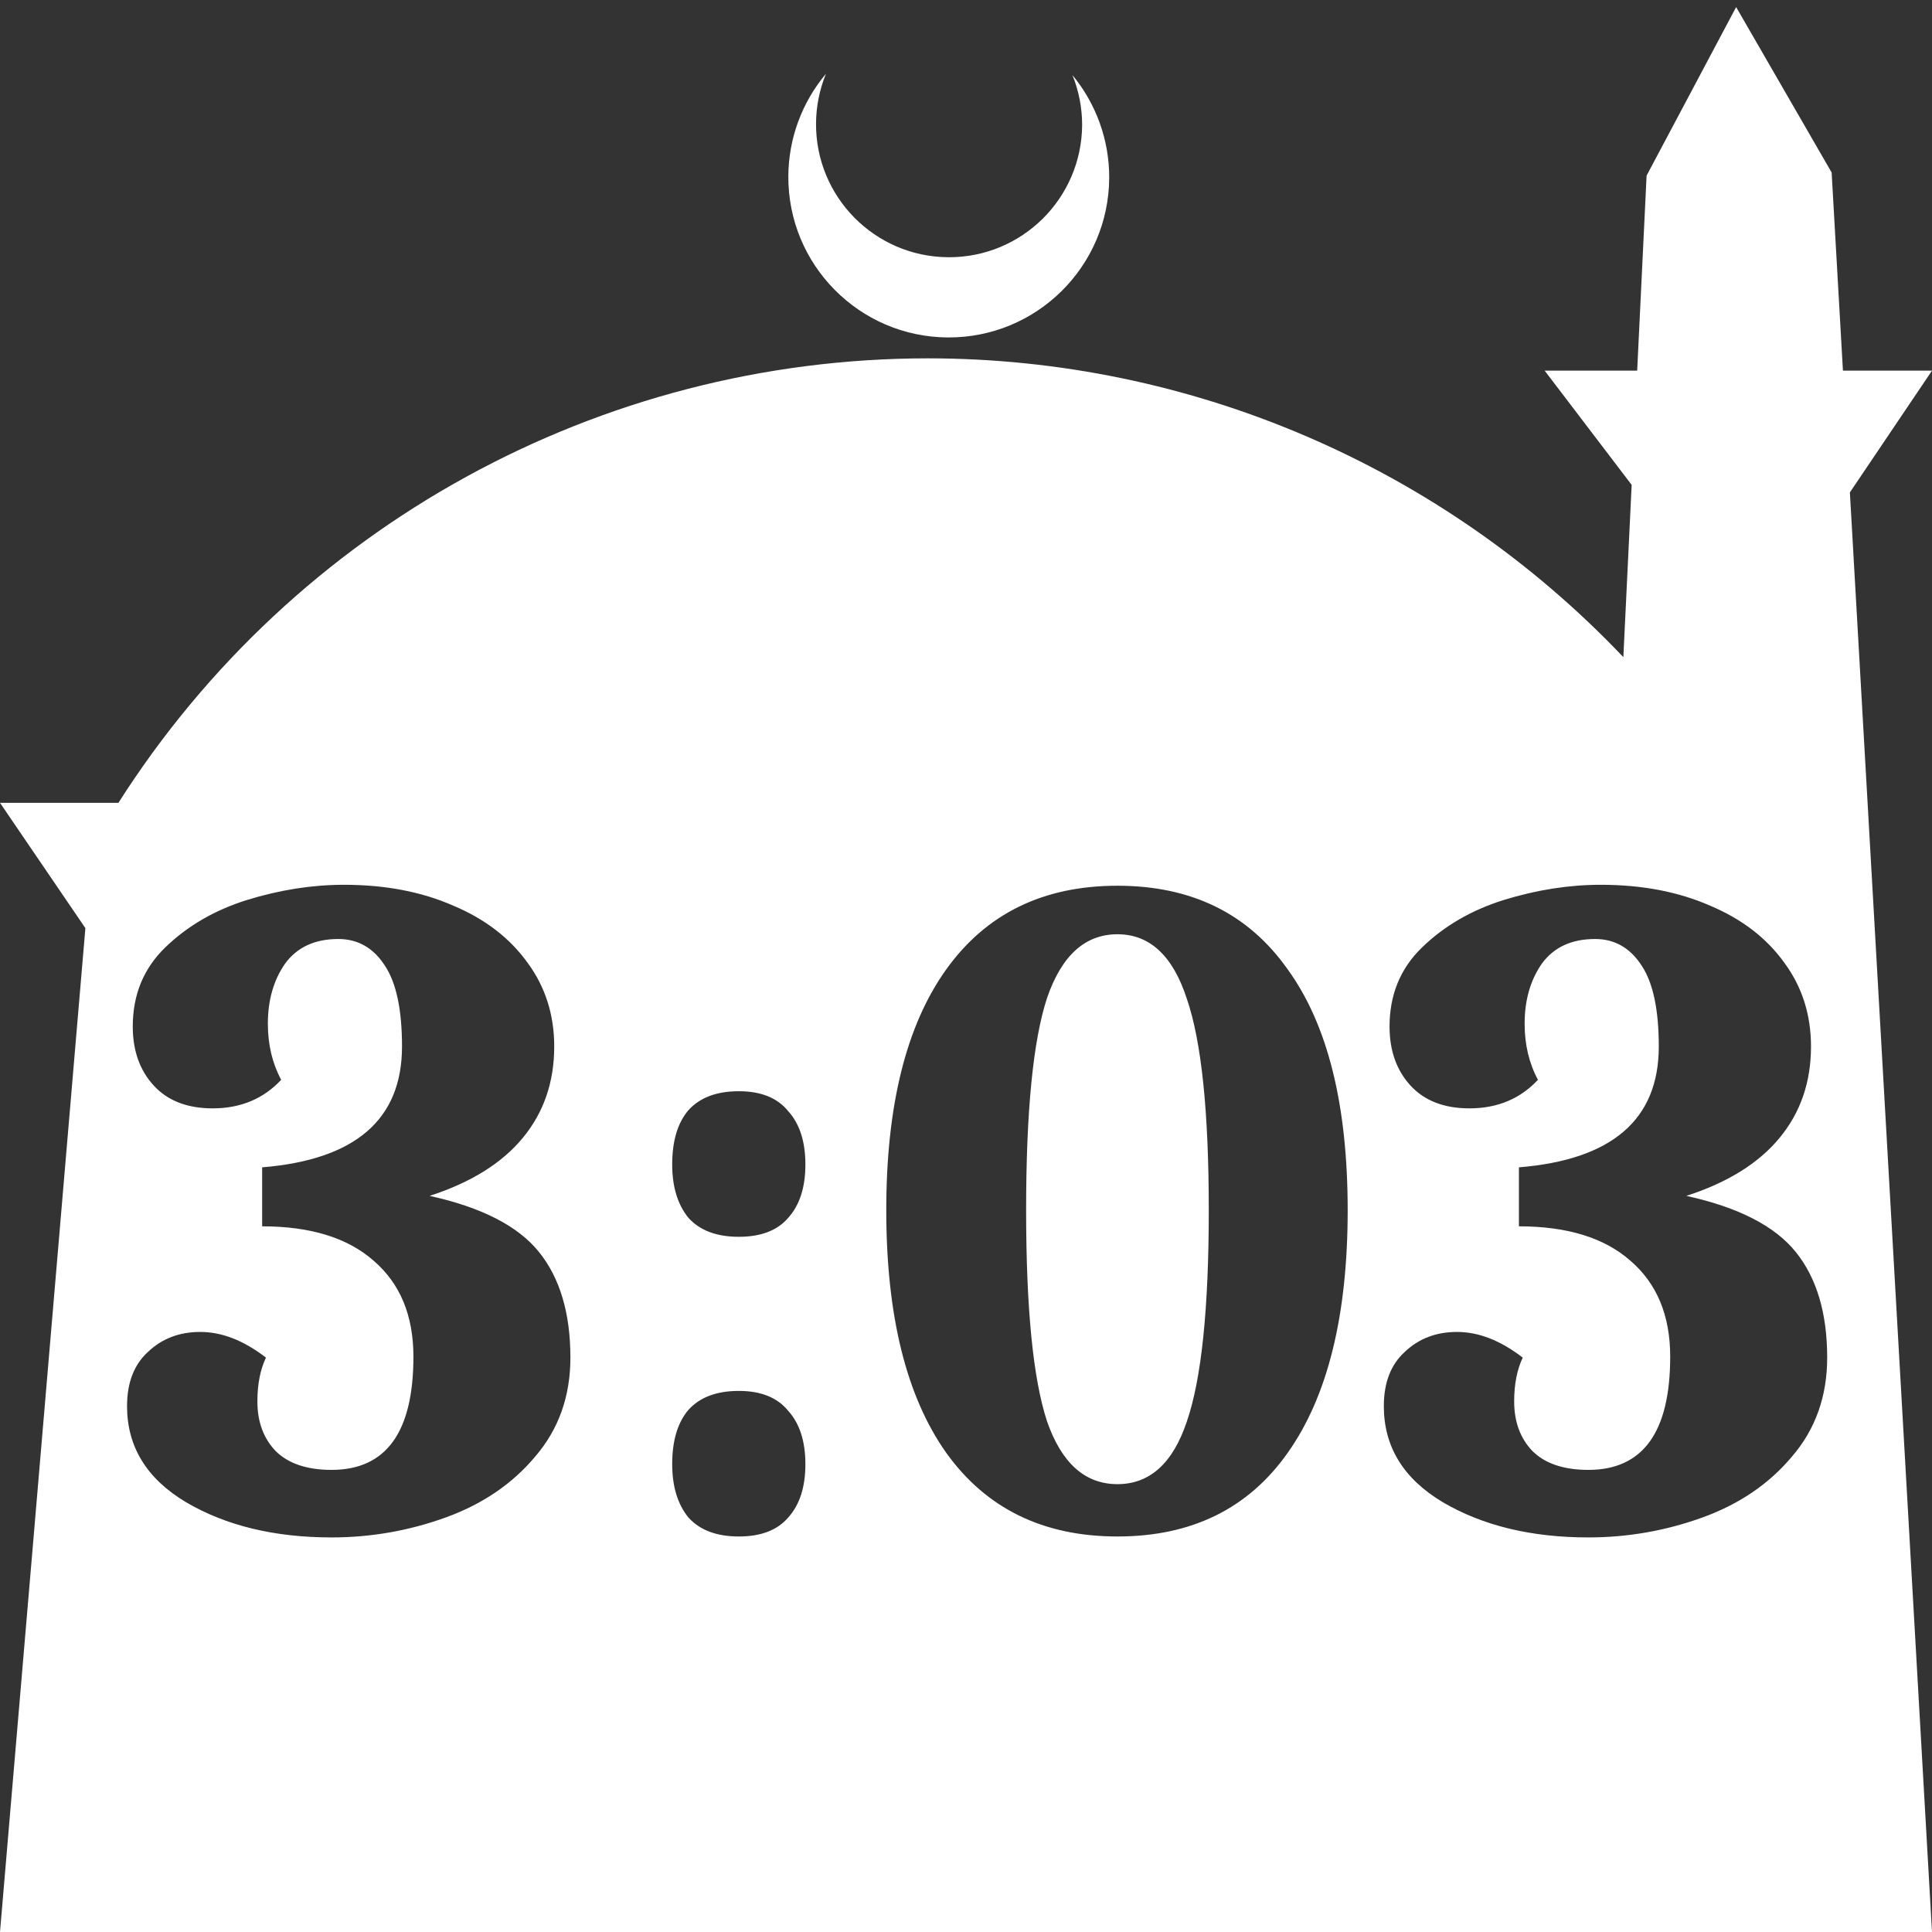 <?xml version="1.0" encoding="UTF-8" standalone="no"?>
<!-- Created with Inkscape (http://www.inkscape.org/) -->

<svg
   width="172.67mm"
   height="172.67mm"
   viewBox="0 0 172.67 172.67"
   version="1.1"
   id="svg1"
   xml:space="preserve"
   xmlns="http://www.w3.org/2000/svg"
   xmlns:svg="http://www.w3.org/2000/svg"><rect x="0" y="0" width="172.67" height="172.67" fill="#333333" stroke="none"/><defs
     id="defs1" /><g
     id="layer1"
     transform="translate(157.251,198.81)"><path
       id="path5"
       style="fill:#ffffff;fill-opacity:1;stroke-width:0.805;stroke-linecap:round;stroke-linejoin:round"
       d="M -2.086 -198.177 L -10.089 -183.113 L -10.93 -165.684 L -19.199 -165.684 L -11.423 -155.474 L -12.166 -140.079 C -28.353 -157.121 -50.824 -166.774 -74.327 -166.784 C -103.645 -166.774 -130.927 -151.792 -146.667 -127.059 L -157.251 -127.059 L -149.62 -115.86 L -157.251 -26.14 L -8.514 -26.14 L 15.419 -26.14 L 8.08 -154.802 L 15.419 -165.684 L 7.459 -165.684 L 6.449 -183.393 L -2.086 -198.177 z M -83.431 -192.216 C -85.585 -189.655 -86.775 -186.421 -86.795 -183.075 C -86.842 -175.155 -80.46 -168.697 -72.54 -168.651 C -64.621 -168.604 -58.163 -174.986 -58.117 -182.905 C -58.103 -186.26 -59.266 -189.514 -61.404 -192.1 C -60.831 -190.684 -60.537 -189.17 -60.537 -187.641 C -60.576 -181.074 -65.931 -175.782 -72.498 -175.82 C -79.065 -175.859 -84.358 -181.214 -84.319 -187.781 C -84.309 -189.303 -84.008 -190.808 -83.431 -192.216 z M -126.509 -119.734 C -122.824 -119.734 -119.565 -119.111 -116.731 -117.864 C -113.896 -116.673 -111.686 -114.972 -110.098 -112.762 C -108.511 -110.608 -107.718 -108.114 -107.718 -105.279 C -107.718 -102.105 -108.653 -99.384 -110.524 -97.117 C -112.394 -94.849 -115.172 -93.12 -118.856 -91.93 C -114.208 -90.909 -110.949 -89.237 -109.078 -86.913 C -107.208 -84.589 -106.272 -81.443 -106.272 -77.475 C -106.272 -74.017 -107.321 -71.07 -109.418 -68.632 C -111.459 -66.195 -114.123 -64.38 -117.411 -63.19 C -120.699 -62 -124.1 -61.405 -127.614 -61.405 C -132.716 -61.405 -137.052 -62.453 -140.624 -64.551 C -144.138 -66.648 -145.896 -69.51 -145.896 -73.138 C -145.896 -75.236 -145.272 -76.851 -144.025 -77.985 C -142.778 -79.175 -141.219 -79.77 -139.348 -79.77 C -137.421 -79.77 -135.465 -79.005 -133.481 -77.475 C -133.992 -76.398 -134.247 -75.094 -134.247 -73.564 C -134.247 -71.75 -133.708 -70.276 -132.631 -69.142 C -131.497 -68.008 -129.825 -67.441 -127.614 -67.441 C -122.739 -67.441 -120.302 -70.814 -120.302 -77.56 C -120.302 -81.244 -121.492 -84.107 -123.873 -86.148 C -126.197 -88.188 -129.513 -89.209 -133.821 -89.209 L -133.821 -94.481 C -125.489 -95.161 -121.322 -98.761 -121.322 -105.279 C -121.322 -108.567 -121.832 -110.976 -122.853 -112.506 C -123.873 -114.094 -125.262 -114.888 -127.019 -114.888 C -129.117 -114.888 -130.704 -114.151 -131.781 -112.677 C -132.801 -111.203 -133.311 -109.417 -133.311 -107.32 C -133.311 -105.449 -132.914 -103.777 -132.121 -102.303 C -133.708 -100.603 -135.749 -99.752 -138.243 -99.752 C -140.51 -99.752 -142.267 -100.432 -143.514 -101.793 C -144.761 -103.153 -145.385 -104.911 -145.385 -107.065 C -145.385 -109.899 -144.422 -112.252 -142.494 -114.122 C -140.51 -116.05 -138.073 -117.467 -135.182 -118.374 C -132.234 -119.281 -129.343 -119.734 -126.509 -119.734 z M -14.186 -119.734 C -10.501 -119.734 -7.242 -119.111 -4.408 -117.864 C -1.573 -116.673 0.637 -114.972 2.225 -112.762 C 3.812 -110.608 4.605 -108.114 4.605 -105.279 C 4.605 -102.105 3.67 -99.384 1.799 -97.117 C -0.071 -94.849 -2.849 -93.12 -6.534 -91.93 C -1.885 -90.909 1.374 -89.237 3.245 -86.913 C 5.115 -84.589 6.051 -81.443 6.051 -77.475 C 6.051 -74.017 5.002 -71.07 2.905 -68.632 C 0.864 -66.195 -1.8 -64.38 -5.088 -63.19 C -8.376 -62 -11.777 -61.405 -15.291 -61.405 C -20.393 -61.405 -24.73 -62.453 -28.301 -64.551 C -31.815 -66.648 -33.573 -69.51 -33.573 -73.138 C -33.573 -75.236 -32.949 -76.851 -31.702 -77.985 C -30.455 -79.175 -28.896 -79.77 -27.025 -79.77 C -25.098 -79.77 -23.143 -79.005 -21.159 -77.475 C -21.669 -76.398 -21.924 -75.094 -21.924 -73.564 C -21.924 -71.75 -21.385 -70.276 -20.308 -69.142 C -19.174 -68.008 -17.502 -67.441 -15.291 -67.441 C -10.416 -67.441 -7.979 -70.814 -7.979 -77.56 C -7.979 -81.244 -9.17 -84.107 -11.55 -86.148 C -13.874 -88.188 -17.19 -89.209 -21.499 -89.209 L -21.499 -94.481 C -13.166 -95.161 -8.999 -98.761 -8.999 -105.279 C -8.999 -108.567 -9.509 -110.976 -10.53 -112.506 C -11.55 -114.094 -12.939 -114.888 -14.696 -114.888 C -16.794 -114.888 -18.381 -114.151 -19.458 -112.677 C -20.478 -111.203 -20.989 -109.417 -20.989 -107.32 C -20.989 -105.449 -20.592 -103.777 -19.798 -102.303 C -21.385 -100.603 -23.426 -99.752 -25.92 -99.752 C -28.187 -99.752 -29.944 -100.432 -31.192 -101.793 C -32.439 -103.153 -33.062 -104.911 -33.062 -107.065 C -33.062 -109.899 -32.099 -112.252 -30.171 -114.122 C -28.187 -116.05 -25.75 -117.467 -22.859 -118.374 C -19.912 -119.281 -17.02 -119.734 -14.186 -119.734 z M -57.381 -119.649 C -50.748 -119.649 -45.675 -117.155 -42.16 -112.166 C -38.589 -107.235 -36.804 -100.064 -36.804 -90.654 C -36.804 -81.245 -38.589 -74.017 -42.16 -68.972 C -45.675 -63.984 -50.748 -61.489 -57.381 -61.489 C -64.013 -61.489 -69.114 -63.984 -72.686 -68.972 C -76.257 -74.017 -78.042 -81.245 -78.042 -90.654 C -78.042 -100.008 -76.257 -107.178 -72.686 -112.166 C -69.114 -117.155 -64.013 -119.649 -57.381 -119.649 z M -57.381 -115.312 C -60.272 -115.312 -62.369 -113.414 -63.673 -109.616 C -64.92 -105.818 -65.543 -99.497 -65.543 -90.654 C -65.543 -81.868 -64.92 -75.576 -63.673 -71.778 C -62.369 -68.037 -60.272 -66.166 -57.381 -66.166 C -54.49 -66.166 -52.421 -68.037 -51.174 -71.778 C -49.87 -75.576 -49.218 -81.868 -49.218 -90.654 C -49.218 -99.441 -49.87 -105.733 -51.174 -109.531 C -52.421 -113.385 -54.49 -115.312 -57.381 -115.312 z M -91.222 -101.283 C -89.238 -101.283 -87.764 -100.688 -86.801 -99.497 C -85.78 -98.364 -85.27 -96.777 -85.27 -94.736 C -85.27 -92.695 -85.78 -91.108 -86.801 -89.974 C -87.764 -88.84 -89.238 -88.273 -91.222 -88.273 C -93.206 -88.273 -94.708 -88.84 -95.729 -89.974 C -96.692 -91.164 -97.174 -92.752 -97.174 -94.736 C -97.174 -96.833 -96.692 -98.448 -95.729 -99.582 C -94.708 -100.716 -93.206 -101.283 -91.222 -101.283 z M -91.222 -74.499 C -89.238 -74.499 -87.764 -73.904 -86.801 -72.713 C -85.78 -71.58 -85.27 -69.992 -85.27 -67.951 C -85.27 -65.911 -85.78 -64.324 -86.801 -63.19 C -87.764 -62.056 -89.238 -61.489 -91.222 -61.489 C -93.206 -61.489 -94.708 -62.056 -95.729 -63.19 C -96.692 -64.38 -97.174 -65.967 -97.174 -67.951 C -97.174 -70.049 -96.692 -71.664 -95.729 -72.798 C -94.708 -73.932 -93.206 -74.499 -91.222 -74.499 z " /></g></svg>
